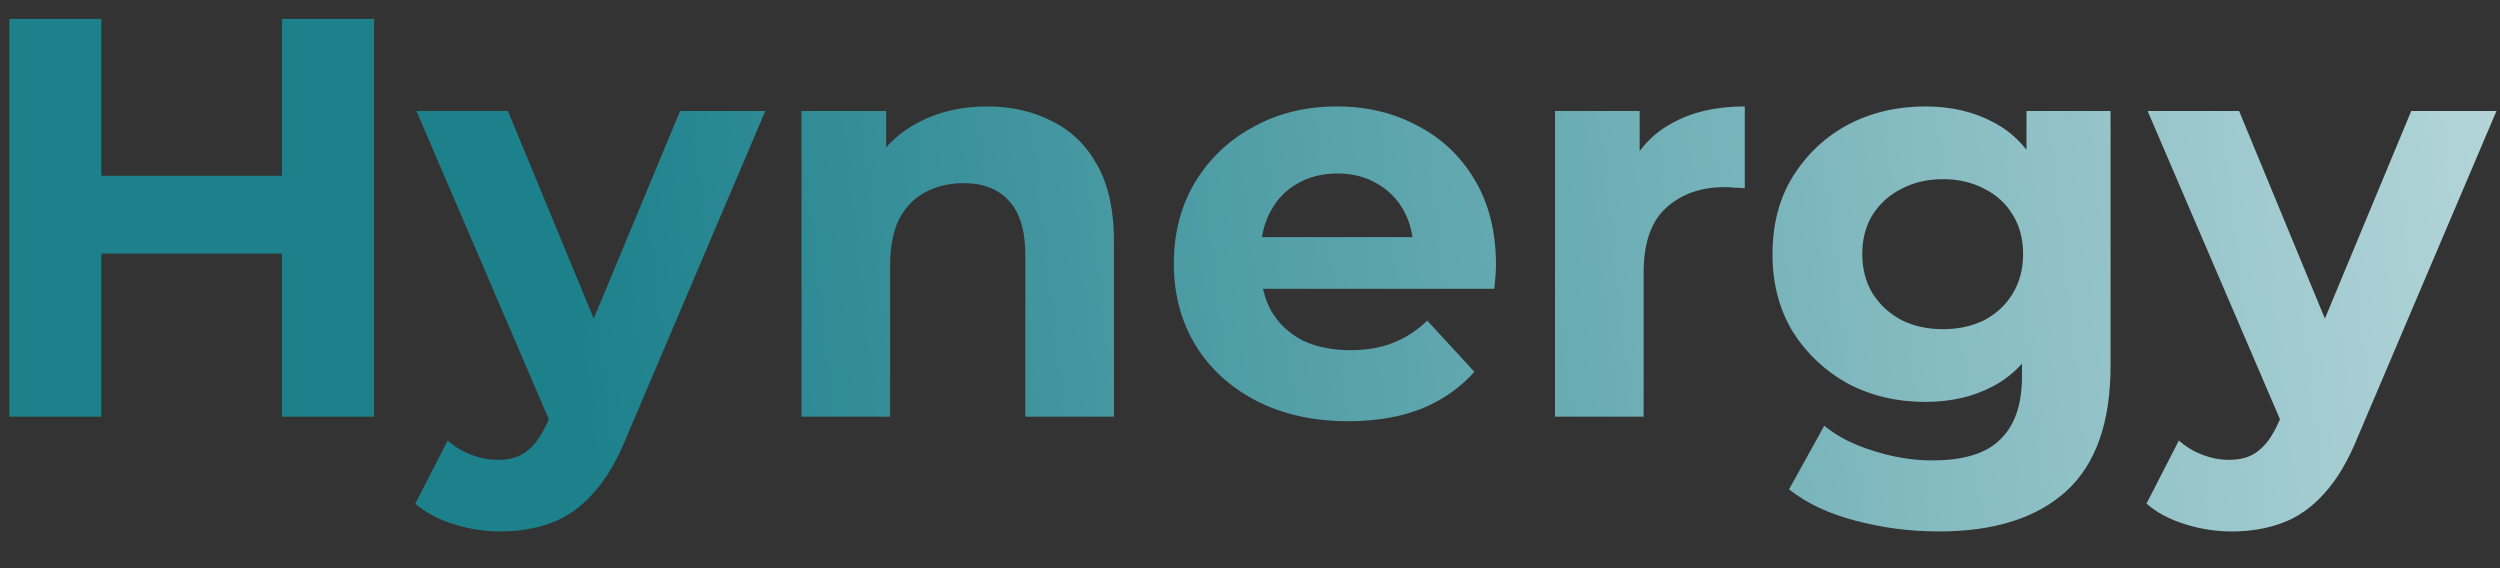 <svg width="66" height="15" viewBox="0 0 66 15" fill="none" xmlns="http://www.w3.org/2000/svg">
<rect x="0" y="0" width="66" height="15" fill="#333333" stroke="none"/>
<path d="M7.445 0.5H9.875V11H7.445V0.5ZM2.675 11H0.245V0.5H2.675V11ZM7.625 6.695H2.495V4.64H7.625V6.695ZM13.214 14.03C12.794 14.03 12.379 13.965 11.969 13.835C11.559 13.705 11.224 13.525 10.964 13.295L11.819 11.63C11.999 11.79 12.204 11.915 12.434 12.005C12.674 12.095 12.909 12.14 13.139 12.14C13.469 12.14 13.729 12.06 13.919 11.9C14.119 11.75 14.299 11.495 14.459 11.135L14.879 10.145L15.059 9.89L17.954 2.93H20.204L16.559 11.495C16.299 12.145 15.999 12.655 15.659 13.025C15.329 13.395 14.959 13.655 14.549 13.805C14.149 13.955 13.704 14.03 13.214 14.03ZM14.594 11.315L10.994 2.93H13.409L16.199 9.68L14.594 11.315ZM26.064 2.81C26.704 2.81 27.274 2.94 27.774 3.2C28.284 3.45 28.684 3.84 28.974 4.37C29.264 4.89 29.409 5.56 29.409 6.38V11H27.069V6.74C27.069 6.09 26.924 5.61 26.634 5.3C26.354 4.99 25.954 4.835 25.434 4.835C25.064 4.835 24.729 4.915 24.429 5.075C24.139 5.225 23.909 5.46 23.739 5.78C23.579 6.1 23.499 6.51 23.499 7.01V11H21.159V2.93H23.394V5.165L22.974 4.49C23.264 3.95 23.679 3.535 24.219 3.245C24.759 2.955 25.374 2.81 26.064 2.81ZM35.594 11.12C34.674 11.12 33.864 10.94 33.164 10.58C32.474 10.22 31.939 9.73 31.559 9.11C31.179 8.48 30.989 7.765 30.989 6.965C30.989 6.155 31.174 5.44 31.544 4.82C31.924 4.19 32.439 3.7 33.089 3.35C33.739 2.99 34.474 2.81 35.294 2.81C36.084 2.81 36.794 2.98 37.424 3.32C38.064 3.65 38.569 4.13 38.939 4.76C39.309 5.38 39.494 6.125 39.494 6.995C39.494 7.085 39.489 7.19 39.479 7.31C39.469 7.42 39.459 7.525 39.449 7.625H32.894V6.26H38.219L37.319 6.665C37.319 6.245 37.234 5.88 37.064 5.57C36.894 5.26 36.659 5.02 36.359 4.85C36.059 4.67 35.709 4.58 35.309 4.58C34.909 4.58 34.554 4.67 34.244 4.85C33.944 5.02 33.709 5.265 33.539 5.585C33.369 5.895 33.284 6.265 33.284 6.695V7.055C33.284 7.495 33.379 7.885 33.569 8.225C33.769 8.555 34.044 8.81 34.394 8.99C34.754 9.16 35.174 9.245 35.654 9.245C36.084 9.245 36.459 9.18 36.779 9.05C37.109 8.92 37.409 8.725 37.679 8.465L38.924 9.815C38.554 10.235 38.089 10.56 37.529 10.79C36.969 11.01 36.324 11.12 35.594 11.12ZM41.052 11V2.93H43.287V5.21L42.972 4.55C43.212 3.98 43.597 3.55 44.127 3.26C44.657 2.96 45.302 2.81 46.062 2.81V4.97C45.962 4.96 45.872 4.955 45.792 4.955C45.712 4.945 45.627 4.94 45.537 4.94C44.897 4.94 44.377 5.125 43.977 5.495C43.587 5.855 43.392 6.42 43.392 7.19V11H41.052ZM51.19 14.03C50.429 14.03 49.694 13.935 48.984 13.745C48.285 13.565 47.7 13.29 47.23 12.92L48.16 11.24C48.499 11.52 48.929 11.74 49.45 11.9C49.98 12.07 50.499 12.155 51.01 12.155C51.84 12.155 52.44 11.97 52.809 11.6C53.19 11.23 53.38 10.68 53.38 9.95V8.735L53.529 6.71L53.499 4.67V2.93H55.719V9.65C55.719 11.15 55.33 12.255 54.55 12.965C53.77 13.675 52.65 14.03 51.19 14.03ZM50.83 10.61C50.08 10.61 49.4 10.45 48.789 10.13C48.19 9.8 47.705 9.345 47.334 8.765C46.974 8.175 46.794 7.49 46.794 6.71C46.794 5.92 46.974 5.235 47.334 4.655C47.705 4.065 48.19 3.61 48.789 3.29C49.4 2.97 50.08 2.81 50.83 2.81C51.51 2.81 52.109 2.95 52.63 3.23C53.15 3.5 53.554 3.925 53.844 4.505C54.135 5.075 54.279 5.81 54.279 6.71C54.279 7.6 54.135 8.335 53.844 8.915C53.554 9.485 53.15 9.91 52.63 10.19C52.109 10.47 51.51 10.61 50.83 10.61ZM51.294 8.69C51.705 8.69 52.069 8.61 52.389 8.45C52.709 8.28 52.959 8.045 53.139 7.745C53.319 7.445 53.41 7.1 53.41 6.71C53.41 6.31 53.319 5.965 53.139 5.675C52.959 5.375 52.709 5.145 52.389 4.985C52.069 4.815 51.705 4.73 51.294 4.73C50.885 4.73 50.52 4.815 50.2 4.985C49.88 5.145 49.624 5.375 49.434 5.675C49.255 5.965 49.164 6.31 49.164 6.71C49.164 7.1 49.255 7.445 49.434 7.745C49.624 8.045 49.88 8.28 50.2 8.45C50.52 8.61 50.885 8.69 51.294 8.69ZM58.917 14.03C58.497 14.03 58.082 13.965 57.672 13.835C57.262 13.705 56.927 13.525 56.667 13.295L57.522 11.63C57.702 11.79 57.907 11.915 58.137 12.005C58.377 12.095 58.612 12.14 58.842 12.14C59.172 12.14 59.432 12.06 59.622 11.9C59.822 11.75 60.002 11.495 60.162 11.135L60.582 10.145L60.762 9.89L63.657 2.93H65.907L62.262 11.495C62.002 12.145 61.702 12.655 61.362 13.025C61.032 13.395 60.662 13.655 60.252 13.805C59.852 13.955 59.407 14.03 58.917 14.03ZM60.297 11.315L56.697 2.93H59.112L61.902 9.68L60.297 11.315Z" fill="url(#paint0_linear_1_4)"/>
<defs>
<linearGradient id="paint0_linear_1_4" x1="92.5" y1="11" x2="16.5" y2="19.5" gradientUnits="userSpaceOnUse">
<stop stop-color="#FEFFFF"/>
<stop offset="1" stop-color="#1D818C"/>
</linearGradient>
</defs>
</svg>
